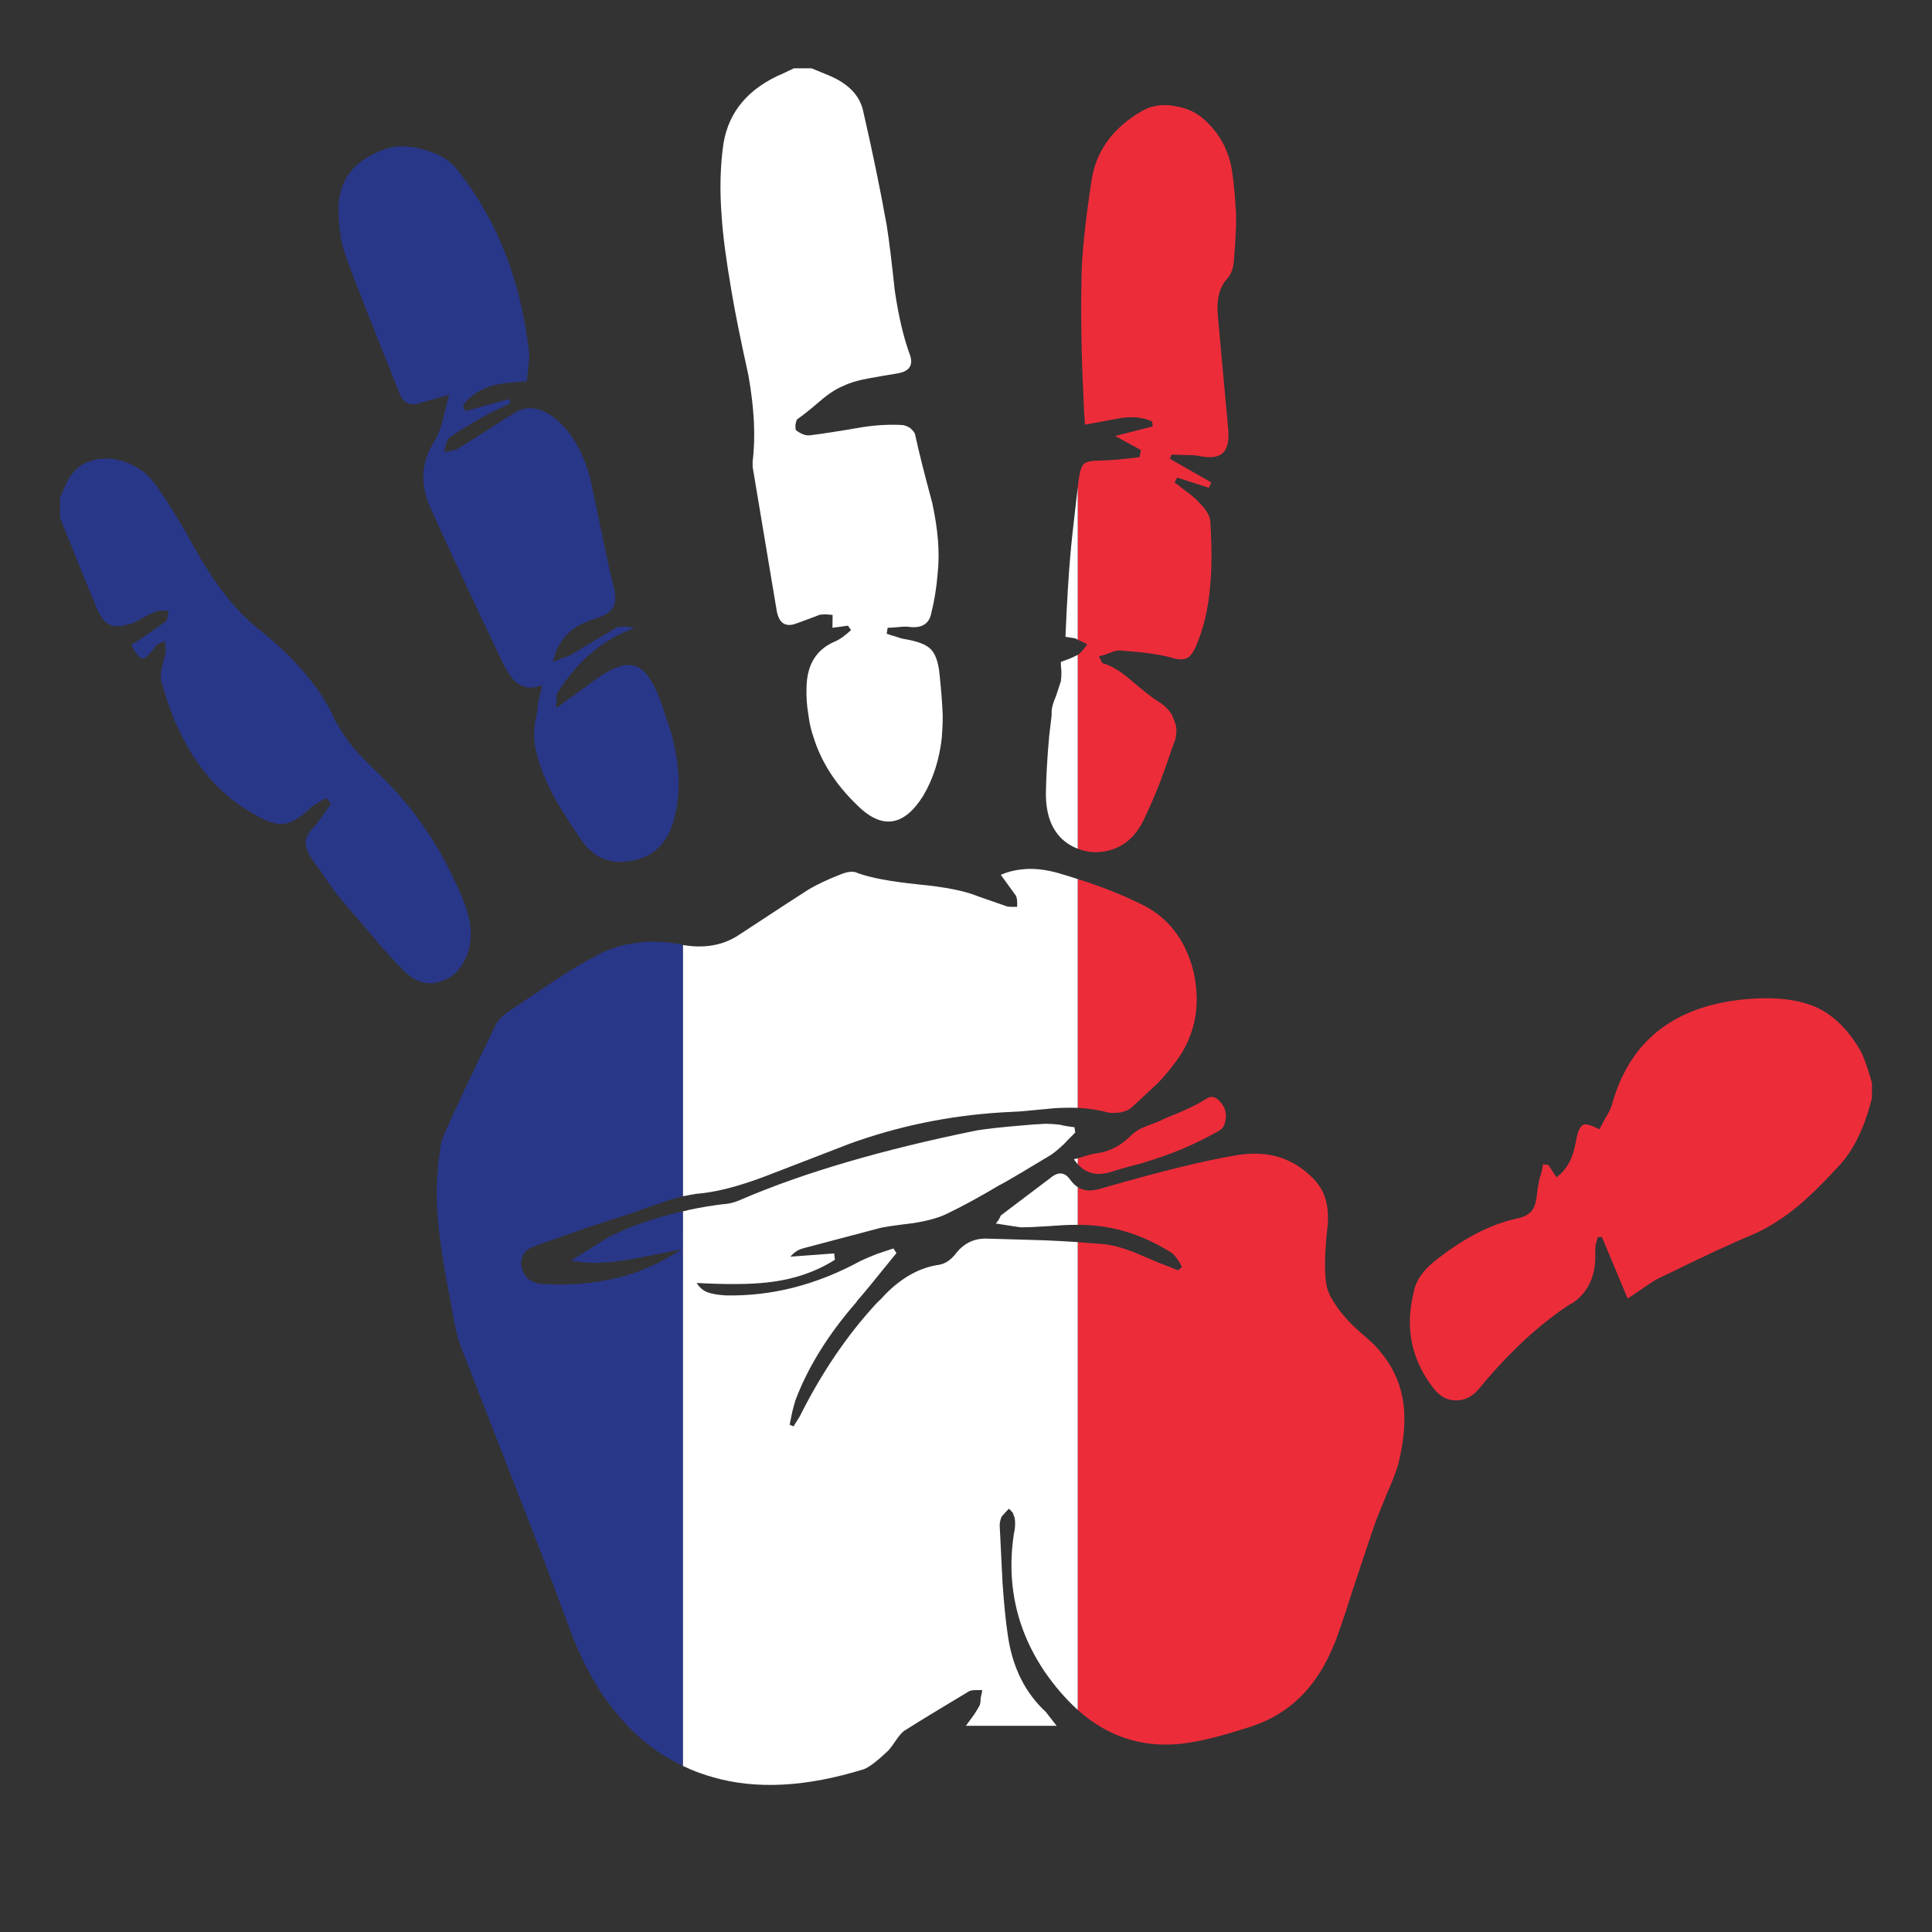 <?xml version="1.0" encoding="utf-8"?>
<!-- Generator: Adobe Illustrator 16.0.0, SVG Export Plug-In . SVG Version: 6.00 Build 0)  -->
<!DOCTYPE svg PUBLIC "-//W3C//DTD SVG 1.1//EN" "http://www.w3.org/Graphics/SVG/1.1/DTD/svg11.dtd">
<svg version="1.1" id="Layer_1" xmlns="http://www.w3.org/2000/svg" xmlns:xlink="http://www.w3.org/1999/xlink" x="0px" y="0px"
	 width="300px" height="300px" viewBox="0 0 300 300" enable-background="new 0 0 300 300" xml:space="preserve">
<rect x="0" y="0" width="300" height="300" fill="#333333" stroke="none"/>
<g>
	<path fill-rule="evenodd" clip-rule="evenodd" fill="#ED2C3A" d="M167.348,101.682c0.041,0,0.08-0.02,0.119-0.06
		c0.358-0.258,0.814-0.784,1.371-1.578l-1.49-0.715V75.683c0.041-0.298,0.08-0.606,0.119-0.924c0.18-1.509,0.467-2.422,0.864-2.739
		c0.337-0.338,1.231-0.507,2.681-0.507c1.39-0.02,3.375-0.198,5.956-0.536l0.179-1.102l-3.99-2.175l5.838-1.488l-0.09-0.774
		c-1.43-0.655-3.147-0.814-5.152-0.477c-2.344,0.437-4.1,0.765-5.271,0.982c-0.1-1.311-0.149-2.005-0.149-2.085
		c-0.219-4.626-0.347-8.11-0.388-10.453c-0.078-4.13-0.078-7.614,0-10.453c0.041-3.396,0.557-8.379,1.549-14.951
		c0.715-4.586,3.336-8.18,7.863-10.781c1.607-0.913,3.455-1.132,5.539-0.655c1.926,0.357,3.564,1.291,4.914,2.8
		c1.568,1.608,2.65,3.574,3.246,5.896c0.357,1.569,0.625,3.832,0.805,6.791c0.158,1.688,0.069,4.537-0.269,8.547
		c-0.1,1.092-0.427,1.965-0.982,2.621c-1.211,1.271-1.718,3.147-1.52,5.629l1.638,17.959c0.14,1.727-0.158,2.918-0.893,3.573
		c-0.755,0.655-2.016,0.784-3.783,0.388c-0.496-0.08-1.2-0.119-2.113-0.119c-1.092-0.04-1.768-0.06-2.025-0.06l-0.238,0.655
		l6.403,3.663l-0.358,0.834l-4.943-1.579l-0.387,0.745c0.436,0.337,1.082,0.834,1.936,1.489c0.715,0.516,1.291,1.012,1.727,1.488
		c1.172,1.151,1.797,2.154,1.877,3.008c0.258,3.972,0.258,7.258,0,9.858c-0.258,3.574-1.002,6.78-2.233,9.619
		c-0.417,0.953-0.874,1.559-1.37,1.817c-0.596,0.277-1.4,0.258-2.412-0.06c-1.609-0.477-4.199-0.844-7.773-1.103
		c-0.438-0.079-1.022,0.03-1.758,0.328c-0.694,0.298-1.279,0.477-1.757,0.536c0.339,0.734,0.536,1.102,0.596,1.102
		c1.291,0.338,2.751,1.211,4.378,2.621c2.025,1.727,3.376,2.789,4.051,3.187c0.992,0.576,1.777,1.32,2.354,2.233
		c0.039,0.119,0.099,0.288,0.178,0.506c0.109,0.221,0.199,0.438,0.269,0.656c0.247,0.727,0.286,1.441,0.119,2.144
		c0,0.317-0.06,0.566-0.179,0.745c-1.152,3.336-1.896,5.44-2.234,6.313c-0.913,2.323-1.787,4.328-2.62,6.016
		c-1.212,2.482-2.988,4.031-5.331,4.646c-1.668,0.437-3.286,0.348-4.855-0.269V101.682z M167.348,265.513v-72.638
		c1.49,0.118,2.88,0.228,4.17,0.327c1.152,0.119,2.611,0.506,4.379,1.161c0.912,0.397,2.293,0.982,4.139,1.757l2.919,1.132
		l0.596-0.536c-0.337-0.596-0.596-1.012-0.774-1.251c-0.317-0.476-0.645-0.813-0.982-1.013c-4.586-2.878-9.401-4.298-14.445-4.258
		v-5.867c0.318,0.219,0.686,0.367,1.104,0.446c0.694,0.179,1.657,0.07,2.888-0.327c8.876-2.562,15.716-4.239,20.521-5.033
		c4.686-0.834,8.577,0.238,11.674,3.216c1.311,1.212,2.115,2.571,2.413,4.08c0.317,1.311,0.347,2.859,0.089,4.646
		c-0.357,3.613-0.387,6.294-0.089,8.041c0.138,0.914,0.575,1.916,1.31,3.008c0.438,0.735,1.003,1.479,1.698,2.234
		c0.536,0.654,1.479,1.568,2.829,2.739c1.291,1.092,2.184,1.985,2.681,2.681c2.005,2.422,3.177,5.222,3.514,8.398
		c0.259,2.581-0.03,5.55-0.863,8.904c-0.338,1.172-0.924,2.69-1.757,4.558c-0.953,2.322-1.559,3.832-1.816,4.526
		c-0.834,2.422-2.035,6.017-3.604,10.781c-1.528,4.785-2.501,7.595-2.919,8.428c-2.58,6.274-6.721,10.385-12.419,12.33
		c-4.964,1.647-8.845,2.591-11.645,2.829C177.077,271.33,171.875,269.563,167.348,265.513z M167.348,180.782v-0.923
		c1.529-0.477,2.402-0.715,2.621-0.715c2.185-0.258,4.061-1.191,5.629-2.799c0.517-0.536,1.231-0.993,2.145-1.371
		c0.596-0.218,1.439-0.545,2.531-0.982c0.179-0.139,1.143-0.556,2.89-1.251c1.171-0.516,2.134-0.973,2.888-1.37
		c1.072-0.654,1.658-0.982,1.758-0.982c0.596-0.179,1.182,0.09,1.758,0.805c0.596,0.694,0.854,1.499,0.773,2.412
		c-0.079,0.953-0.406,1.599-0.982,1.936c-2.78,1.568-5.461,2.819-8.041,3.752c-0.914,0.339-2.234,0.775-3.961,1.311
		c-1.967,0.517-3.365,0.904-4.199,1.162c-1.43,0.516-2.621,0.646-3.574,0.388C168.788,181.974,168.043,181.518,167.348,180.782z
		 M167.348,172.027v-35.53c3.693,1.172,7,2.482,9.918,3.931c4.11,2.006,6.791,5.461,8.041,10.364
		c1.092,4.805,0.447,9.113-1.936,12.926c-0.873,1.351-2.035,2.81-3.484,4.378c-0.814,0.754-2.203,2.045-4.17,3.871
		c-0.396,0.358-0.982,0.616-1.757,0.774c-0.794,0.1-1.449,0.1-1.966,0C170.604,172.345,169.057,172.106,167.348,172.027z
		 M245.854,174.647c0.397-0.179,1.231,0.06,2.502,0.715l0.982-1.846c0.438-0.695,0.735-1.281,0.894-1.758
		c2.7-10.007,9.609-15.536,20.729-16.589c4.706-0.437,8.487,0.021,11.347,1.37c2.581,1.271,4.785,3.494,6.612,6.671
		c0.516,0.993,1.102,2.651,1.757,4.975v2.293c-1.172,4.745-2.958,8.349-5.36,10.811c-2.383,2.581-4.389,4.547-6.017,5.896
		c-2.303,1.926-4.666,3.425-7.088,4.498c-3.098,1.27-7.693,3.404-13.789,6.402c-0.755,0.298-1.648,0.805-2.681,1.52
		c-1.311,0.913-2.313,1.588-3.008,2.024l-3.991-9.56l-0.654,0.029c-0.08,0.259-0.189,0.666-0.328,1.222
		c-0.04,0.437-0.06,0.784-0.06,1.042c0.179,3.613-1.022,6.294-3.604,8.041h-0.119c-2.442,1.568-4.884,3.484-7.326,5.748
		c-2.482,2.343-4.726,4.735-6.731,7.178c-1.092,1.409-2.313,2.114-3.662,2.114c-1.431,0.079-2.661-0.556-3.693-1.906
		c-3.058-3.971-4.189-8.349-3.396-13.134c0.119-0.694,0.269-1.43,0.446-2.203c0.397-1.489,1.381-2.89,2.949-4.199
		c4.467-3.614,8.795-5.878,12.984-6.791c1.013-0.179,1.797-0.596,2.354-1.25c0.437-0.656,0.694-1.55,0.773-2.681
		c0.061-0.596,0.189-1.351,0.388-2.264c0.317-0.973,0.496-1.718,0.536-2.234l0.834,0.119l1.251,1.906
		c0.874-0.615,1.588-1.489,2.144-2.621c0.357-0.694,0.666-1.756,0.924-3.187C245.01,175.65,245.377,174.866,245.854,174.647z"/>
	<path fill-rule="evenodd" clip-rule="evenodd" fill="#FFFFFF" d="M106.028,188.109c0.376-0.1,0.744-0.189,1.102-0.269
		c1.688-0.357,3.425-0.646,5.212-0.863c0.913-0.04,1.876-0.298,2.889-0.774c9.629-4.13,21.76-7.684,36.393-10.662
		c1.549-0.258,3.872-0.516,6.97-0.774c1.171-0.119,2.442-0.208,3.812-0.268c0.596,0,1.33,0.05,2.204,0.148
		c0.477,0.139,1.222,0.269,2.233,0.388l0.119,0.833c-0.773,0.755-1.359,1.351-1.757,1.787c-0.695,0.655-1.33,1.191-1.906,1.608
		c-1.906,1.132-3.474,2.075-4.705,2.829c-1.906,1.132-3.058,1.787-3.455,1.966c-3.058,1.827-5.817,3.326-8.279,4.497
		c-1.231,0.576-2.909,1.033-5.033,1.37c-2.919,0.357-4.666,0.615-5.241,0.774c-2.443,0.655-6.423,1.707-11.943,3.157
		c-0.755,0.218-1.39,0.646-1.906,1.28l6.79-0.507l0.12,0.983c-2.998,1.906-6.473,3.077-10.424,3.515
		c-2.7,0.317-6.383,0.347-11.049,0.089c0.437,0.695,0.983,1.172,1.638,1.43c0.655,0.258,1.628,0.427,2.919,0.506
		c7.107,0.14,14.057-1.638,20.847-5.331c0.655-0.317,1.489-0.675,2.501-1.072c0.596-0.198,1.479-0.496,2.651-0.893l0.476,0.715
		c-3.435,4.269-5.479,6.75-6.135,7.445c-0.04,0.139-0.129,0.268-0.268,0.387c-4.269,4.925-7.366,9.938-9.292,15.04
		c-0.159,0.517-0.327,1.142-0.506,1.876l-0.388,1.906l0.596,0.269l0.953-1.519c3.395-6.791,7.366-12.647,11.913-17.572
		c0.556-0.516,1.053-1.022,1.489-1.519c2.601-2.601,5.371-4.1,8.309-4.497c0.913-0.179,1.737-0.725,2.472-1.639
		c1.271-1.688,2.918-2.491,4.943-2.412c1.351,0.04,3.117,0.09,5.302,0.149c1.171,0.039,2.442,0.079,3.812,0.119
		c1.768,0.079,3.415,0.169,4.943,0.269v72.638c-1.826-1.648-3.543-3.634-5.151-5.957c-1.569-2.342-2.771-4.734-3.604-7.177
		c-1.529-4.487-1.916-9.213-1.161-14.177c0.218-0.913,0.258-1.757,0.119-2.531c-0.08-0.179-0.169-0.427-0.269-0.744
		c-0.338-0.397-0.546-0.616-0.626-0.655c-0.654,0.694-1.031,1.111-1.131,1.251c-0.259,0.615-0.348,1.221-0.269,1.816
		c0.1,1.886,0.238,4.695,0.417,8.429c0.219,3.236,0.496,5.985,0.834,8.249c0.357,2.482,1.053,4.745,2.085,6.79
		c0.973,1.906,2.243,3.584,3.812,5.033l1.668,2.145h-14.086c0.079-0.119,0.506-0.705,1.28-1.757c0.397-0.616,0.686-1.092,0.864-1.43
		c0.099-0.317,0.149-0.695,0.149-1.132c0.158-0.655,0.238-1.063,0.238-1.221c-0.518,0-0.884,0-1.103,0
		c-0.437,0-0.784,0.079-1.042,0.237c-4.448,2.661-7.783,4.696-10.007,6.105c-0.377,0.298-0.813,0.814-1.311,1.549
		c-0.555,0.834-0.982,1.38-1.28,1.639c-1.569,1.489-2.77,2.402-3.604,2.739c-8.935,2.78-16.757,3.197-23.468,1.251
		c-1.25-0.357-2.442-0.774-3.574-1.251c-0.357-0.179-0.725-0.347-1.102-0.506V188.109z M167.348,101.682v30.109
		c-0.555-0.218-1.102-0.506-1.638-0.863c-2.203-1.549-3.306-4.11-3.306-7.684c0.041-2.581,0.209-5.55,0.507-8.905
		c0.079-0.684,0.163-1.398,0.253-2.144c0.043-0.38,0.088-0.767,0.134-1.162c0-0.218,0-0.417,0-0.596
		c0.04-0.654,0.259-1.42,0.655-2.293c0.396-1.171,0.655-1.956,0.774-2.353c0.06-0.397,0.089-0.894,0.089-1.489
		c-0.059-0.615-0.089-1.122-0.089-1.519c0.317-0.119,0.774-0.288,1.37-0.507C166.594,102.06,167.011,101.86,167.348,101.682z
		 M167.348,75.683v23.646l-0.387-0.208c-0.437-0.08-0.942-0.159-1.519-0.239c0.238-5.459,0.486-9.619,0.745-12.479
		C166.306,84.835,166.693,81.262,167.348,75.683z M126.011,10.608l2.621,1.072c3.117,1.291,4.924,3.177,5.42,5.659
		c1.429,6.195,2.64,12.072,3.633,17.631c0.357,2.224,0.774,5.599,1.251,10.126c0.576,3.931,1.34,7.207,2.293,9.828
		c0.655,1.688,0.07,2.701-1.757,3.038c-1.926,0.317-3.365,0.566-4.318,0.744c-1.747,0.298-3.146,0.705-4.199,1.222
		c-1.112,0.437-2.343,1.24-3.693,2.412c-1.529,1.311-2.69,2.233-3.484,2.77c-0.119,0.219-0.208,0.517-0.268,0.894
		c0,0.477,0.03,0.745,0.09,0.805c0.853,0.635,1.607,0.893,2.263,0.773c1.787-0.218,4.467-0.635,8.041-1.25
		c2.184-0.338,4.278-0.447,6.284-0.328c0.376,0.06,0.764,0.219,1.162,0.477c0.476,0.417,0.734,0.784,0.774,1.102
		c0.496,2.344,1.37,5.828,2.621,10.454c0.913,4.169,1.201,7.803,0.863,10.9c-0.179,2.264-0.506,4.328-0.982,6.194
		c-0.298,1.668-1.39,2.412-3.276,2.233c-0.437-0.079-1.023-0.079-1.757,0c-0.774,0.08-1.36,0.119-1.757,0.119l-0.149,0.923
		c0.357,0.14,0.864,0.298,1.519,0.477c0.596,0.219,1.093,0.349,1.489,0.388c1.867,0.337,3.127,0.834,3.783,1.489
		c0.695,0.655,1.151,1.826,1.37,3.515c0.278,2.581,0.457,4.834,0.537,6.76c0,0.405-0.005,0.792-0.015,1.162
		c-0.018,0.699-0.053,1.334-0.104,1.906c0,0.079,0,0.158,0,0.237c-0.357,3.495-1.34,6.592-2.948,9.293
		c-2.998,4.744-6.413,5.201-10.245,1.369c-3.355-3.236-5.619-6.79-6.79-10.662c-0.237-0.684-0.426-1.398-0.566-2.144
		c-0.073-0.38-0.132-0.767-0.179-1.162c-0.258-1.409-0.357-2.868-0.298-4.378c0.079-3.494,1.559-5.848,4.437-7.059
		c0.656-0.258,1.479-0.843,2.472-1.757l-0.476-0.685l-2.413,0.327l0.03-1.995l-1.013-0.09c-0.477,0-0.844,0.03-1.102,0.09
		c-0.119,0.079-1.251,0.506-3.396,1.28c-1.787,0.715-2.849,0.04-3.187-2.024l-3.723-22.248v-0.863
		c0.477-3.753,0.258-8.2-0.655-13.342c-1.271-5.778-2.144-10.126-2.621-13.045c-0.833-4.845-1.34-8.657-1.519-11.437
		c-0.337-4.189-0.248-8.041,0.269-11.555c0.834-4.964,3.911-8.577,9.232-10.841l1.697-0.804H126.011z M106.028,185.757v-39.015
		c0.376,0.039,0.744,0.089,1.102,0.148c2.958,0.298,5.529-0.298,7.713-1.786c5.957-3.911,9.55-6.255,10.781-7.028
		c1.291-0.755,2.918-1.52,4.884-2.294c1.171-0.477,2.065-0.546,2.68-0.208c2.006,0.734,5.142,1.32,9.411,1.757
		c4.169,0.396,7.257,1.012,9.262,1.847c1.093,0.377,2.572,0.894,4.438,1.548c0.179,0.061,0.467,0.09,0.864,0.09
		c0.14,0,0.397,0,0.774,0c0.06-0.913-0.029-1.528-0.269-1.847c-0.079-0.119-0.833-1.161-2.263-3.127
		c0.992-0.437,2.055-0.715,3.187-0.834c1.747-0.218,3.663-0.029,5.747,0.566c1.014,0.298,2.016,0.605,3.008,0.923v35.53
		c-1.171-0.04-2.393-0.021-3.662,0.06c-1.985,0.178-3.684,0.337-5.093,0.476c-1.251,0.08-2.313,0.14-3.187,0.179
		c-8.141,0.517-15.963,2.135-23.468,4.854l-13.194,5.093c-3.792,1.43-7.028,2.294-9.708,2.592c-0.576,0.039-1.211,0.128-1.906,0.268
		C106.772,185.627,106.404,185.696,106.028,185.757z M167.348,179.859v0.923c-0.218-0.258-0.416-0.516-0.596-0.773
		C166.971,179.949,167.17,179.899,167.348,179.859z M167.348,184.327v5.867c-0.178,0-0.377,0-0.596,0
		c-0.873,0-2.223,0.069-4.05,0.208c-1.826,0.119-3.196,0.179-4.109,0.179h-0.06c-0.08,0-1.38-0.198-3.902-0.596
		c0.338-0.377,0.596-0.794,0.775-1.251l7.684-5.808c1.23-1.032,2.264-0.943,3.098,0.269
		C166.564,183.711,166.951,184.089,167.348,184.327z"/>
	<path fill-rule="evenodd" clip-rule="evenodd" fill="#293789" d="M105.164,118.33c0.437,3.355,0.218,6.492-0.655,9.411
		c-0.992,3.256-3.038,5.212-6.135,5.867c-0.178,0.02-0.376,0.05-0.595,0.089c-3.216,0.557-5.788-0.625-7.714-3.544
		c-2.084-3.097-3.514-5.4-4.288-6.909c-1.41-2.7-2.323-5.252-2.74-7.654c-0.06-0.396-0.089-0.813-0.089-1.251
		c0-0.516,0.029-1.141,0.089-1.876c0.014-0.091,0.029-0.18,0.045-0.268c0.07-0.414,0.154-0.802,0.253-1.162
		c0.06-0.654,0.129-1.201,0.208-1.638c0-0.139,0.218-1.142,0.655-3.008c-1.529,0.596-2.83,0.486-3.901-0.327
		c-0.675-0.517-1.38-1.479-2.114-2.89c-5.44-11.437-9.252-19.616-11.437-24.54c-1.549-3.614-1.311-6.989,0.715-10.126
		c0.496-0.755,0.933-1.847,1.31-3.276c0.397-1.747,0.725-3.058,0.983-3.931l-4.646,1.311c-1.43,0.476-2.442,0-3.038-1.43
		c-5.182-12.985-7.892-19.905-8.13-20.758c-0.854-2.065-1.311-4.527-1.37-7.386c-0.199-4.844,2.223-8.14,7.267-9.887
		c1.688-0.596,3.693-0.566,6.016,0.089c2.342,0.655,4.06,1.698,5.152,3.127c6.195,7.743,9.918,17.264,11.168,28.561
		c0,0.557-0.04,1.251-0.119,2.085c-0.06,0.437-0.149,1.172-0.268,2.204c-2.522,0.139-4.368,0.377-5.54,0.715
		c-1.886,0.615-3.346,1.638-4.378,3.067l0.388,0.863l6.79-1.905l0.239,0.655c-2.204,1.052-3.464,1.667-3.782,1.846
		c-2.264,1.251-4.18,2.423-5.748,3.515c-0.179,0.179-0.347,0.526-0.506,1.042c-0.041,0.259-0.129,0.655-0.269,1.191l1.042-0.208
		c0.477-0.08,0.804-0.169,0.982-0.269c1.926-1.171,4.845-3.018,8.756-5.539c2.045-1.311,4.239-1.003,6.582,0.923
		c2.502,2.085,4.289,5.222,5.361,9.411c0.437,2.025,1.032,4.874,1.787,8.548c0.814,3.911,1.44,6.7,1.876,8.368
		c0.258,1.172,0.219,2.104-0.119,2.8c-0.357,0.655-1.062,1.182-2.114,1.578c-1.767,0.557-3.117,1.162-4.05,1.817
		c-1.251,0.913-2.165,2.084-2.74,3.515l-0.506,1.638c0.834-0.338,1.748-0.686,2.74-1.043c1.608-0.992,3.961-2.402,7.059-4.229
		c0.615-0.278,1.528-0.288,2.739-0.03c0.08,0,0.149,0,0.209,0c-0.06,0.02-0.129,0.05-0.209,0.09
		c-4.745,1.727-8.646,5.013-11.704,9.857c-0.16,0.14-0.239,0.438-0.239,0.894l-0.089,1.638c3.097-2.203,4.845-3.464,5.242-3.782
		c2.958-2.303,5.222-3.236,6.79-2.799c0.041,0,0.08,0,0.12,0c1.528,0.357,2.948,2.332,4.259,5.926
		c0.179,0.576,0.357,1.152,0.536,1.728c0.141,0.396,0.275,0.782,0.402,1.162c0.256,0.745,0.49,1.46,0.7,2.144
		C104.727,115.828,104.985,117.158,105.164,118.33z M13.584,71.751c1.926-0.734,3.891-0.734,5.896,0
		c2.025,0.695,3.673,1.985,4.944,3.871c1.827,2.602,3.782,5.798,5.867,9.59c3.097,5.58,6.413,9.759,9.947,12.539
		c5.361,4.269,9.172,8.696,11.436,13.282c0,0.119,0.04,0.249,0.119,0.388c0.139,0.257,0.284,0.515,0.433,0.774
		c0.405,0.703,0.846,1.418,1.325,2.144c0.496,0.755,1.112,1.539,1.847,2.354c0.774,0.873,2.233,2.353,4.377,4.438
		c5.222,5.182,9.332,11.545,12.33,19.09c1.27,3.355,1.32,6.234,0.149,8.637c-0.934,2.025-2.393,3.256-4.378,3.693
		c-1.846,0.396-3.543-0.188-5.093-1.758c-1.568-1.528-3.355-3.504-5.361-5.927c-2.322-2.7-4.07-4.755-5.241-6.164
		c-1.688-2.422-2.949-4.22-3.782-5.391c-0.695-1.093-1.003-1.986-0.924-2.681c0.041-0.655,0.546-1.489,1.52-2.502
		c0.396-0.476,1.201-1.588,2.412-3.336l-0.774-0.893l-1.459,0.893c-0.596,0.318-1.023,0.646-1.281,0.983
		c-1.449,1.311-2.74,2.025-3.872,2.145c-1.092,0.139-2.482-0.288-4.169-1.28c-3.931-2.104-7.118-5.044-9.56-8.815
		c-0.735-1.093-1.41-2.254-2.025-3.485c-0.368-0.684-0.711-1.398-1.027-2.144c-0.161-0.38-0.314-0.767-0.462-1.162
		c-0.655-1.667-1.241-3.454-1.757-5.36c-0.099-0.496-0.06-1.201,0.119-2.114c0.397-1.43,0.596-2.165,0.596-2.204
		c0.04-0.219,0-0.834-0.119-1.847c-0.317,0.179-0.566,0.298-0.745,0.357c-0.338,0.119-0.576,0.288-0.715,0.506
		c-0.953,1.271-1.628,1.906-2.025,1.906c-0.437-0.06-1.022-0.765-1.757-2.114c3.098-2.045,4.815-3.217,5.153-3.515
		c0.258-0.099,0.417-0.357,0.476-0.774c0.08-0.496,0.139-0.843,0.179-1.042c-0.436,0-0.754,0-0.953,0
		c-0.397-0.06-0.725-0.02-0.983,0.119c-0.396,0.119-1.012,0.407-1.846,0.863c-0.774,0.457-1.379,0.774-1.816,0.953
		c-1.41,0.477-2.521,0.586-3.336,0.328c-0.874-0.338-1.588-1.161-2.144-2.472c-0.615-1.43-2.422-5.867-5.42-13.313l-0.358-0.864
		v-3.187c0.656-1.568,1.162-2.621,1.519-3.157C11.579,72.972,12.493,72.188,13.584,71.751z M106.028,274.209
		c-2.84-1.351-5.391-3.117-7.655-5.302c-1.052-1.013-2.055-2.124-3.008-3.335c-2.402-2.919-4.537-6.691-6.403-11.317
		c-2.006-5.381-3.524-9.432-4.557-12.151l-13.014-33.444c-0.437-1.251-0.824-2.938-1.162-5.063c-0.06-0.396-0.129-0.794-0.208-1.191
		c-0.774-3.932-1.291-6.939-1.549-9.023c-0.576-3.951-0.774-7.406-0.596-10.364c0.159-2.264,0.268-3.426,0.328-3.484
		c0.119-1.351,0.377-2.482,0.774-3.396c1.568-3.613,4.249-9.312,8.042-17.095c0.437-0.755,1.151-1.459,2.144-2.114
		c1.489-0.993,3.752-2.512,6.791-4.557c2.661-1.747,4.993-3.137,6.999-4.17c1.708-0.873,3.514-1.449,5.42-1.728
		c2.264-0.377,4.657-0.327,7.178,0.149c0.179,0.039,0.338,0.079,0.477,0.119v39.015c-0.656,0.158-1.331,0.347-2.026,0.565
		c-2.263,0.755-3.941,1.33-5.033,1.728c-0.178,0.079-0.377,0.158-0.596,0.238c-4.487,1.409-9.143,2.979-13.968,4.705
		c-1.151,0.397-1.936,0.725-2.352,0.983c-0.755,0.516-1.132,1.26-1.132,2.233c0.059,0.953,0.437,1.757,1.132,2.412
		c0.734,0.517,1.578,0.774,2.531,0.774c5.023,0.258,9.619-0.308,13.789-1.697c2.661-0.913,5.143-2.154,7.446-3.723
		c-3.098,0.654-5.579,1.151-7.446,1.488c-0.357,0.06-0.685,0.109-0.982,0.149c-3.355,0.596-6.254,0.635-8.696,0.119
		c3.614-2.264,5.55-3.475,5.807-3.634c1.231-0.615,2.522-1.182,3.872-1.697c2.402-0.933,4.955-1.697,7.655-2.293V274.209z"/>
</g>
</svg>
